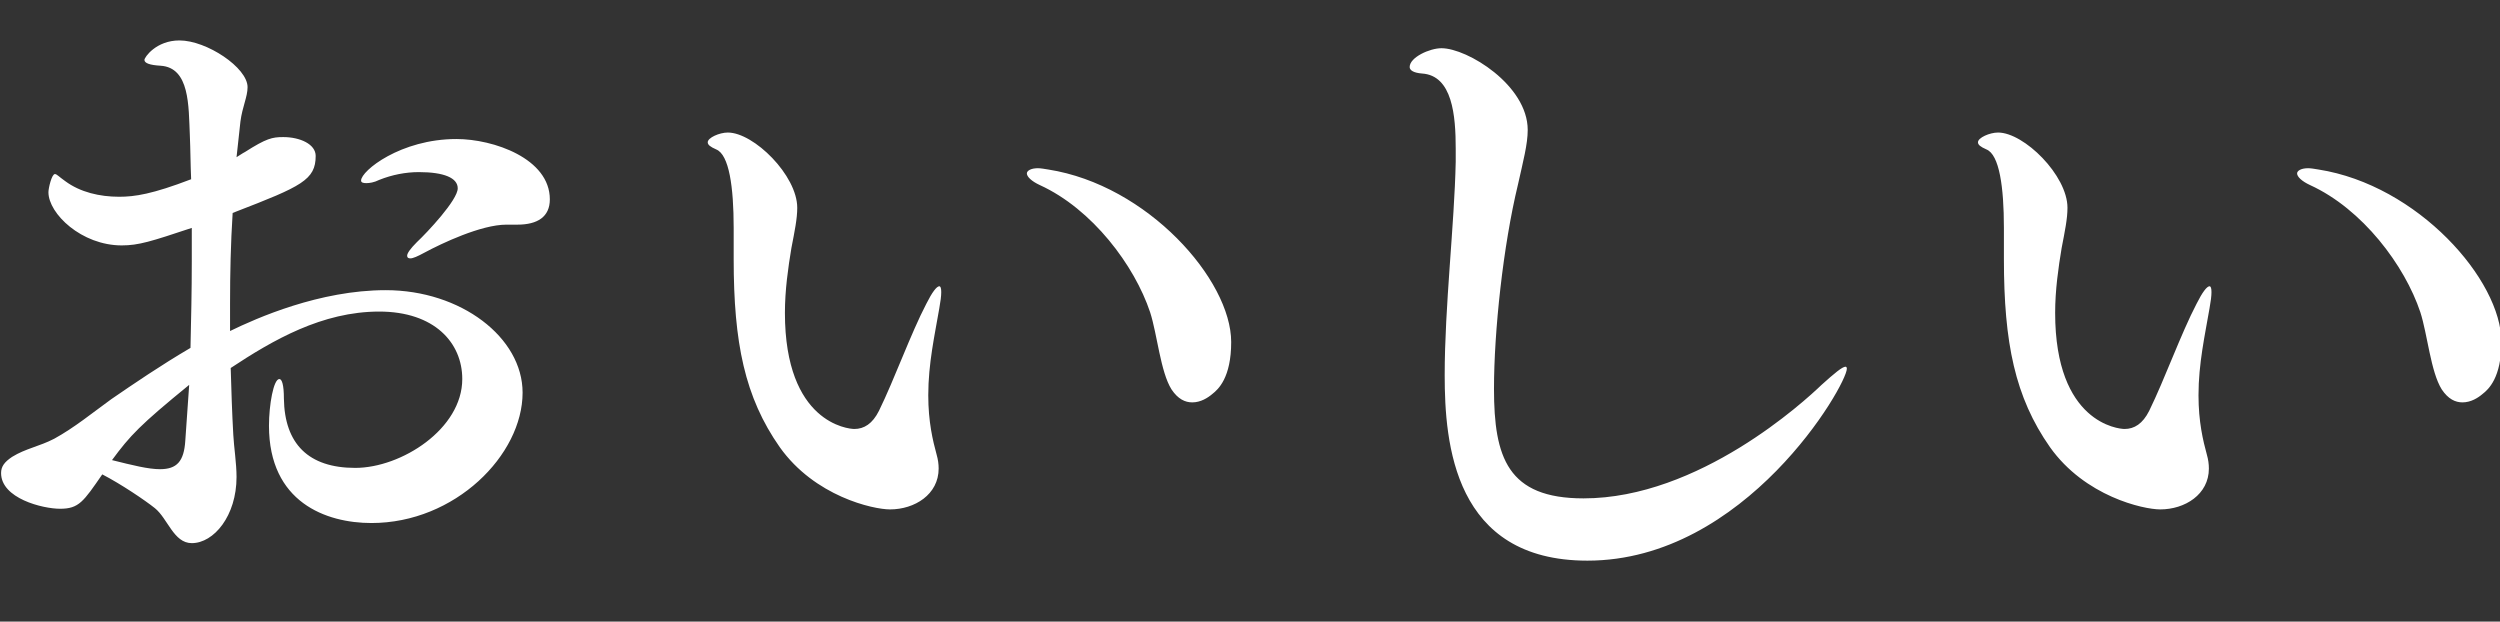 <?xml version="1.0" encoding="UTF-8"?>
<svg width="185px" height="46px" viewBox="0 0 185 46" version="1.1" xmlns="http://www.w3.org/2000/svg" xmlns:xlink="http://www.w3.org/1999/xlink">
    <rect x="0" y="0" width="185" height="46" fill="#333333" stroke="none"/>
    <!-- Generator: Sketch 56.2 (81672) - https://sketch.com -->
    <title>txt-keyword1</title>
    <desc>Created with Sketch.</desc>
    <g id="Page-1" stroke="none" stroke-width="1" fill="none" fill-rule="evenodd">
        <g id="top-fix" transform="translate(-946, -1534)" fill="#FFFFFF" fill-rule="nonzero">
            <path d="M986.688,1548.752 C986.688,1550.048 985.776,1550.624 984.288,1550.624 L983.472,1550.624 C981.6,1550.624 978.672,1552.016 977.424,1552.688 C976.896,1552.976 976.56,1553.12 976.368,1553.12 C976.224,1553.12 976.128,1553.072 976.128,1552.928 C976.128,1552.736 976.368,1552.4 976.848,1551.92 C977.616,1551.2 979.872,1548.8 979.872,1547.936 C979.872,1547.168 978.864,1546.736 976.992,1546.736 C976.032,1546.736 975.024,1546.928 974.064,1547.312 C973.68,1547.504 973.344,1547.552 973.104,1547.552 C972.864,1547.552 972.72,1547.504 972.72,1547.36 C972.72,1546.64 975.648,1544.288 979.776,1544.288 C982.512,1544.288 986.688,1545.728 986.688,1548.752 Z M963.456,1549.664 L963.216,1549.76 C963.072,1552.016 963.024,1554.272 963.024,1556.432 L963.024,1558.496 C964.992,1557.536 969.648,1555.472 974.544,1555.472 C980.112,1555.472 984.672,1558.976 984.672,1563.056 C984.672,1567.664 979.68,1572.704 973.488,1572.704 C970.128,1572.704 965.904,1571.168 965.904,1565.504 C965.904,1563.968 966.24,1562.048 966.672,1562.048 C966.864,1562.048 967.008,1562.48 967.008,1563.488 C967.056,1566.848 968.832,1568.624 972.288,1568.624 C975.696,1568.624 980.208,1565.744 980.208,1562.048 C980.208,1559.36 978.144,1557.056 974.064,1557.056 C969.84,1557.056 966.192,1559.168 963.072,1561.232 C963.12,1562.864 963.168,1564.496 963.264,1566.176 C963.312,1567.088 963.504,1568.288 963.504,1569.296 C963.504,1572.176 961.824,1574.192 960.192,1574.192 C958.848,1574.192 958.416,1572.368 957.456,1571.6 C956.736,1571.024 954.96,1569.824 953.568,1569.104 C952.176,1571.12 951.84,1571.648 950.448,1571.648 C949.152,1571.648 946.08,1570.88 946.08,1569.008 C946.08,1568.528 946.32,1568.192 946.896,1567.808 C947.904,1567.184 948.912,1567.04 950.016,1566.464 C951.504,1565.648 952.848,1564.544 954.24,1563.536 C955.92,1562.384 957.888,1561.04 960.096,1559.744 C960.144,1557.632 960.192,1555.52 960.192,1553.312 L960.192,1550.864 C957.168,1551.872 956.256,1552.16 955.008,1552.16 C952.032,1552.16 949.584,1549.808 949.584,1548.224 C949.584,1547.936 949.824,1546.88 950.064,1546.88 C950.208,1546.88 950.352,1547.072 950.832,1547.408 C951.936,1548.224 953.376,1548.56 954.816,1548.56 C955.968,1548.56 957.264,1548.368 960.144,1547.264 C960.096,1546.208 960.096,1545.104 960.048,1544 C959.952,1541.84 960.048,1539.008 957.888,1538.864 C957.072,1538.816 956.688,1538.672 956.688,1538.432 C956.688,1538.24 957.552,1536.992 959.28,1536.992 C961.296,1536.992 964.32,1539.008 964.32,1540.448 C964.32,1541.168 963.936,1541.888 963.792,1542.992 C963.696,1543.856 963.6,1544.768 963.504,1545.632 C963.744,1545.488 963.936,1545.344 964.128,1545.248 C965.712,1544.24 966.144,1544.144 966.96,1544.144 C968.208,1544.144 969.36,1544.672 969.36,1545.536 C969.36,1547.312 968.304,1547.792 963.456,1549.664 Z M960,1562.48 C956.352,1565.456 955.632,1566.224 954.288,1568.048 C955.824,1568.432 956.976,1568.72 957.84,1568.72 C959.088,1568.72 959.616,1568.144 959.712,1566.608 C959.808,1565.216 959.904,1563.872 960,1562.48 Z M1035.716,1563.152 C1035.38,1563.44 1034.852,1563.776 1034.228,1563.776 C1033.7,1563.776 1033.172,1563.536 1032.692,1562.816 C1031.876,1561.52 1031.636,1558.736 1031.108,1557.104 C1029.956,1553.648 1026.836,1549.472 1022.948,1547.696 C1022.324,1547.408 1021.988,1547.072 1021.988,1546.832 C1021.988,1546.64 1022.276,1546.448 1022.804,1546.448 C1022.996,1546.448 1023.284,1546.496 1023.572,1546.544 C1030.916,1547.696 1037.108,1554.704 1037.108,1559.312 C1037.108,1561.952 1036.148,1562.816 1035.716,1563.152 Z M1015.46,1568.672 C1015.46,1570.592 1013.684,1571.696 1011.86,1571.696 C1010.612,1571.696 1006.292,1570.736 1003.7,1567.088 C1001.108,1563.392 1000.292,1559.36 1000.292,1553.168 L1000.292,1550.864 C1000.292,1547.84 999.956,1545.44 998.996,1545.056 C998.564,1544.864 998.372,1544.72 998.372,1544.528 C998.372,1544.192 999.236,1543.808 999.86,1543.808 C1001.78,1543.808 1004.996,1546.976 1004.996,1549.376 C1004.996,1550.192 1004.804,1551.104 1004.564,1552.352 C1004.324,1553.792 1004.084,1555.472 1004.084,1557.152 C1004.084,1565.312 1008.788,1565.744 1009.22,1565.744 C1009.94,1565.744 1010.564,1565.36 1011.044,1564.4 C1012.196,1562.048 1013.396,1558.688 1014.548,1556.48 C1014.98,1555.616 1015.316,1555.184 1015.508,1555.184 C1015.604,1555.184 1015.652,1555.328 1015.652,1555.616 C1015.652,1555.904 1015.604,1556.288 1015.508,1556.816 C1015.172,1558.784 1014.692,1560.896 1014.692,1563.248 C1014.692,1565.216 1015.028,1566.608 1015.316,1567.664 C1015.412,1568 1015.46,1568.336 1015.46,1568.672 Z M1082.667,1561.28 C1082.667,1562.48 1075.179,1575.488 1063.467,1575.488 C1053.579,1575.488 1052.907,1566.8 1052.907,1561.76 C1052.907,1556.672 1053.627,1550.624 1053.723,1545.968 L1053.723,1545.008 C1053.723,1542.56 1053.483,1539.584 1051.227,1539.44 C1050.603,1539.392 1050.315,1539.2 1050.315,1538.96 C1050.315,1538.24 1051.803,1537.568 1052.667,1537.568 C1054.587,1537.568 1059.051,1540.304 1059.051,1543.616 C1059.051,1544.672 1058.715,1545.92 1058.331,1547.648 C1057.227,1552.208 1056.555,1558.544 1056.555,1562.768 C1056.555,1567.856 1057.563,1570.88 1063.179,1570.88 C1071.723,1570.88 1079.547,1563.68 1080.795,1562.48 C1081.755,1561.616 1082.331,1561.136 1082.571,1561.136 C1082.619,1561.136 1082.667,1561.184 1082.667,1561.28 Z M1129.713,1563.152 C1129.377,1563.44 1128.849,1563.776 1128.225,1563.776 C1127.697,1563.776 1127.169,1563.536 1126.689,1562.816 C1125.873,1561.52 1125.633,1558.736 1125.105,1557.104 C1123.953,1553.648 1120.833,1549.472 1116.945,1547.696 C1116.321,1547.408 1115.985,1547.072 1115.985,1546.832 C1115.985,1546.64 1116.273,1546.448 1116.801,1546.448 C1116.993,1546.448 1117.281,1546.496 1117.569,1546.544 C1124.913,1547.696 1131.105,1554.704 1131.105,1559.312 C1131.105,1561.952 1130.145,1562.816 1129.713,1563.152 Z M1109.457,1568.672 C1109.457,1570.592 1107.681,1571.696 1105.857,1571.696 C1104.609,1571.696 1100.289,1570.736 1097.697,1567.088 C1095.105,1563.392 1094.289,1559.36 1094.289,1553.168 C1094.289,1552.64 1094.289,1552.112 1094.289,1551.536 C1094.289,1551.296 1094.289,1551.056 1094.289,1550.864 C1094.289,1547.84 1093.953,1545.44 1092.993,1545.056 C1092.561,1544.864 1092.369,1544.72 1092.369,1544.528 C1092.369,1544.192 1093.233,1543.808 1093.857,1543.808 C1095.777,1543.808 1098.993,1546.976 1098.993,1549.376 C1098.993,1550.192 1098.801,1551.104 1098.561,1552.352 C1098.321,1553.792 1098.081,1555.472 1098.081,1557.152 C1098.081,1565.312 1102.785,1565.744 1103.217,1565.744 C1103.937,1565.744 1104.561,1565.36 1105.041,1564.4 C1106.193,1562.048 1107.393,1558.688 1108.545,1556.48 C1108.977,1555.616 1109.313,1555.184 1109.505,1555.184 C1109.601,1555.184 1109.649,1555.328 1109.649,1555.616 C1109.649,1555.904 1109.601,1556.288 1109.505,1556.816 C1109.169,1558.784 1108.689,1560.896 1108.689,1563.248 C1108.689,1565.216 1109.025,1566.608 1109.313,1567.664 C1109.409,1568 1109.457,1568.336 1109.457,1568.672 Z" id="おいしい"></path>
        </g>
    </g>
</svg>
